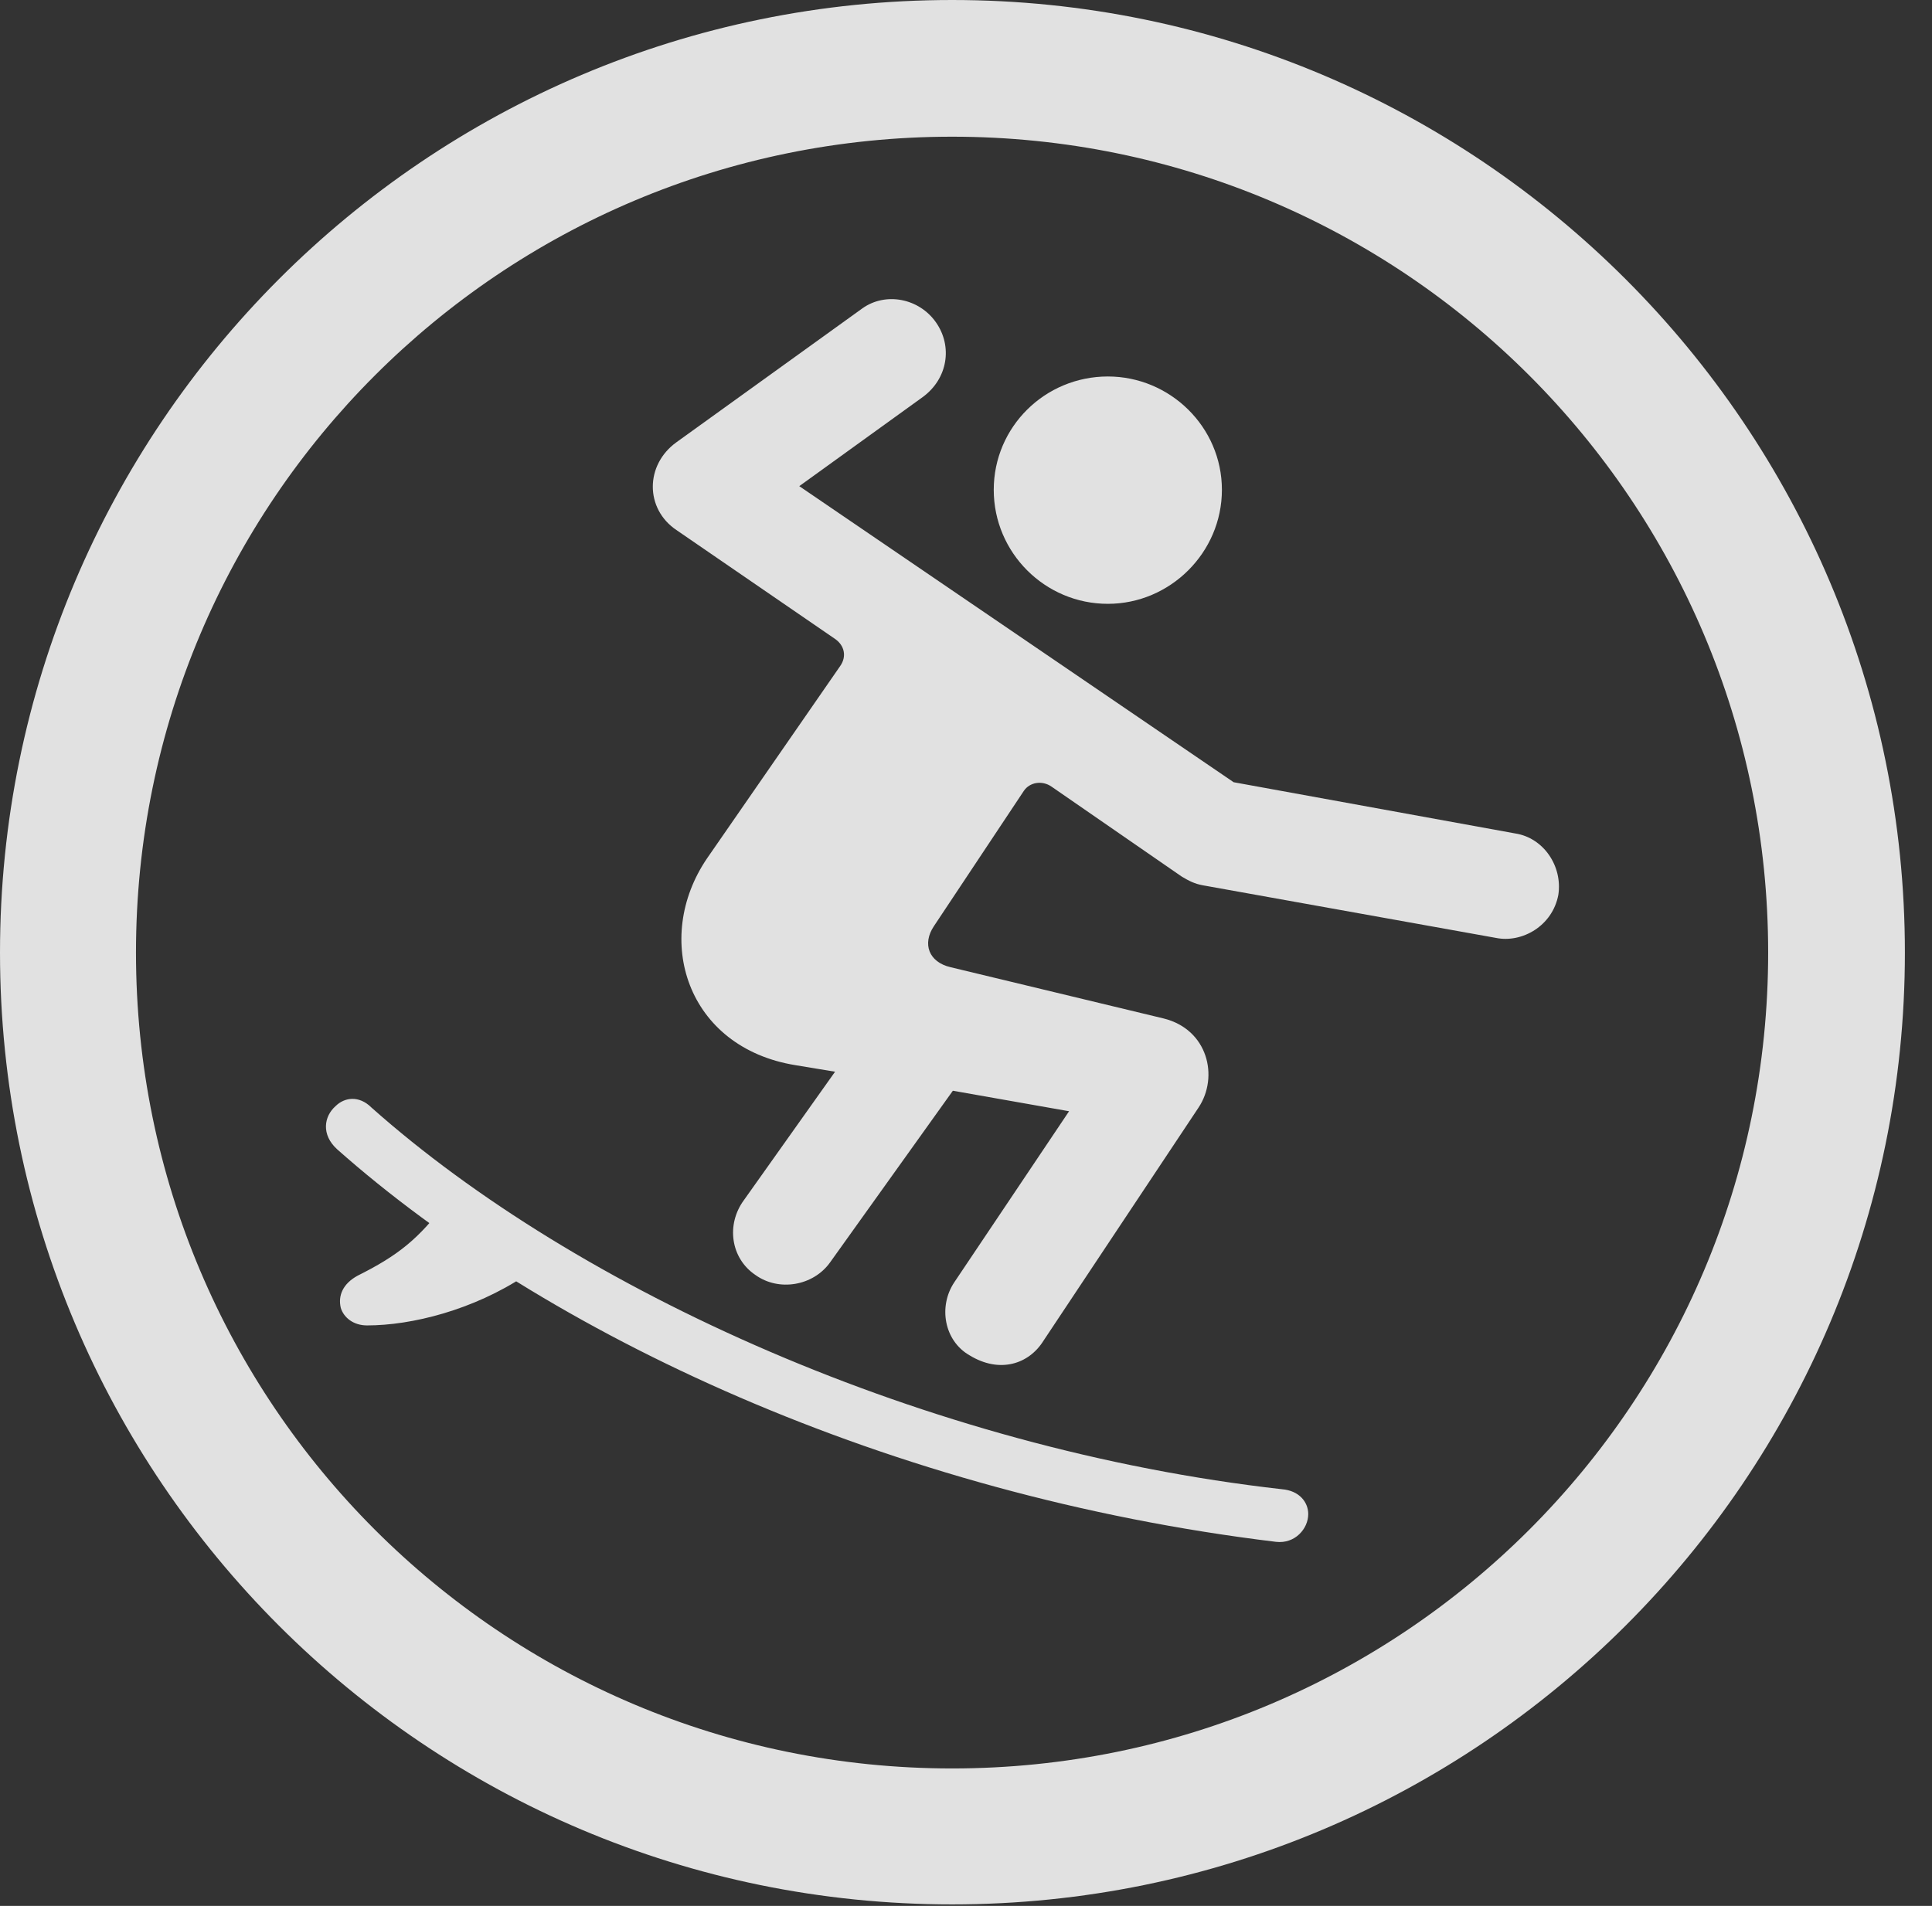 <?xml version="1.0" encoding="UTF-8"?>
<!--Generator: Apple Native CoreSVG 326-->
<!DOCTYPE svg
PUBLIC "-//W3C//DTD SVG 1.1//EN"
       "http://www.w3.org/Graphics/SVG/1.1/DTD/svg11.dtd">
<svg version="1.1" xmlns="http://www.w3.org/2000/svg" xmlns:xlink="http://www.w3.org/1999/xlink" viewBox="0 0 25.801 25.459">
 <rect x="0" y="0" width="25.801" height="25.459" fill="#333333" stroke="none"/>
 <g>
  <rect height="25.459" opacity="0" width="25.801" x="0" y="0"/>
  <path d="M12.715 25.439C19.736 25.439 25.439 19.746 25.439 12.725C25.439 5.703 19.736 0 12.715 0C5.693 0 0 5.703 0 12.725C0 19.746 5.693 25.439 12.715 25.439ZM12.715 23.623C6.689 23.623 1.816 18.75 1.816 12.725C1.816 6.699 6.689 1.826 12.715 1.826C18.74 1.826 23.613 6.699 23.613 12.725C23.613 18.75 18.74 23.623 12.715 23.623Z" fill="white" fill-opacity="0.85"/>
  <path d="M14.795 8.066C15.625 8.066 16.318 7.383 16.318 6.543C16.318 5.703 15.625 5.029 14.795 5.029C13.955 5.029 13.271 5.703 13.271 6.543C13.271 7.383 13.955 8.066 14.795 8.066ZM10.088 17.031C10.4 17.256 10.859 17.178 11.084 16.865L12.725 14.57L14.277 14.844L12.744 17.129C12.529 17.451 12.607 17.91 12.949 18.105C13.35 18.35 13.74 18.223 13.935 17.91L16.006 14.795C16.279 14.385 16.133 13.75 15.537 13.604L12.695 12.92C12.402 12.852 12.315 12.607 12.471 12.373L13.672 10.566C13.75 10.449 13.916 10.42 14.043 10.508L15.781 11.709C15.879 11.768 15.957 11.807 16.064 11.826L19.98 12.529C20.322 12.598 20.732 12.373 20.811 11.953C20.869 11.572 20.615 11.191 20.234 11.133L16.475 10.449L10.674 6.494L12.324 5.303C12.656 5.059 12.725 4.629 12.5 4.307C12.275 3.984 11.826 3.896 11.514 4.121L9.033 5.908C8.613 6.211 8.613 6.797 9.033 7.08L11.152 8.535C11.279 8.623 11.309 8.77 11.221 8.896L9.443 11.465C8.711 12.539 9.17 13.994 10.625 14.229L11.152 14.316L9.932 16.035C9.697 16.357 9.756 16.807 10.088 17.031ZM17.041 20.596C17.295 20.625 17.471 20.42 17.471 20.225C17.471 20.068 17.354 19.912 17.119 19.893C12.354 19.355 7.695 17.227 4.961 14.795C4.795 14.629 4.6 14.658 4.482 14.775C4.326 14.912 4.287 15.156 4.502 15.352C7.285 17.822 11.875 19.971 17.041 20.596ZM4.902 17.705C5.498 17.705 6.318 17.5 7.012 17.041L5.967 16.045C5.596 16.553 5.303 16.777 4.775 17.041C4.58 17.148 4.512 17.305 4.551 17.471C4.59 17.598 4.717 17.705 4.902 17.705Z" fill="white" fill-opacity="0.85"/>
 </g>
</svg>
